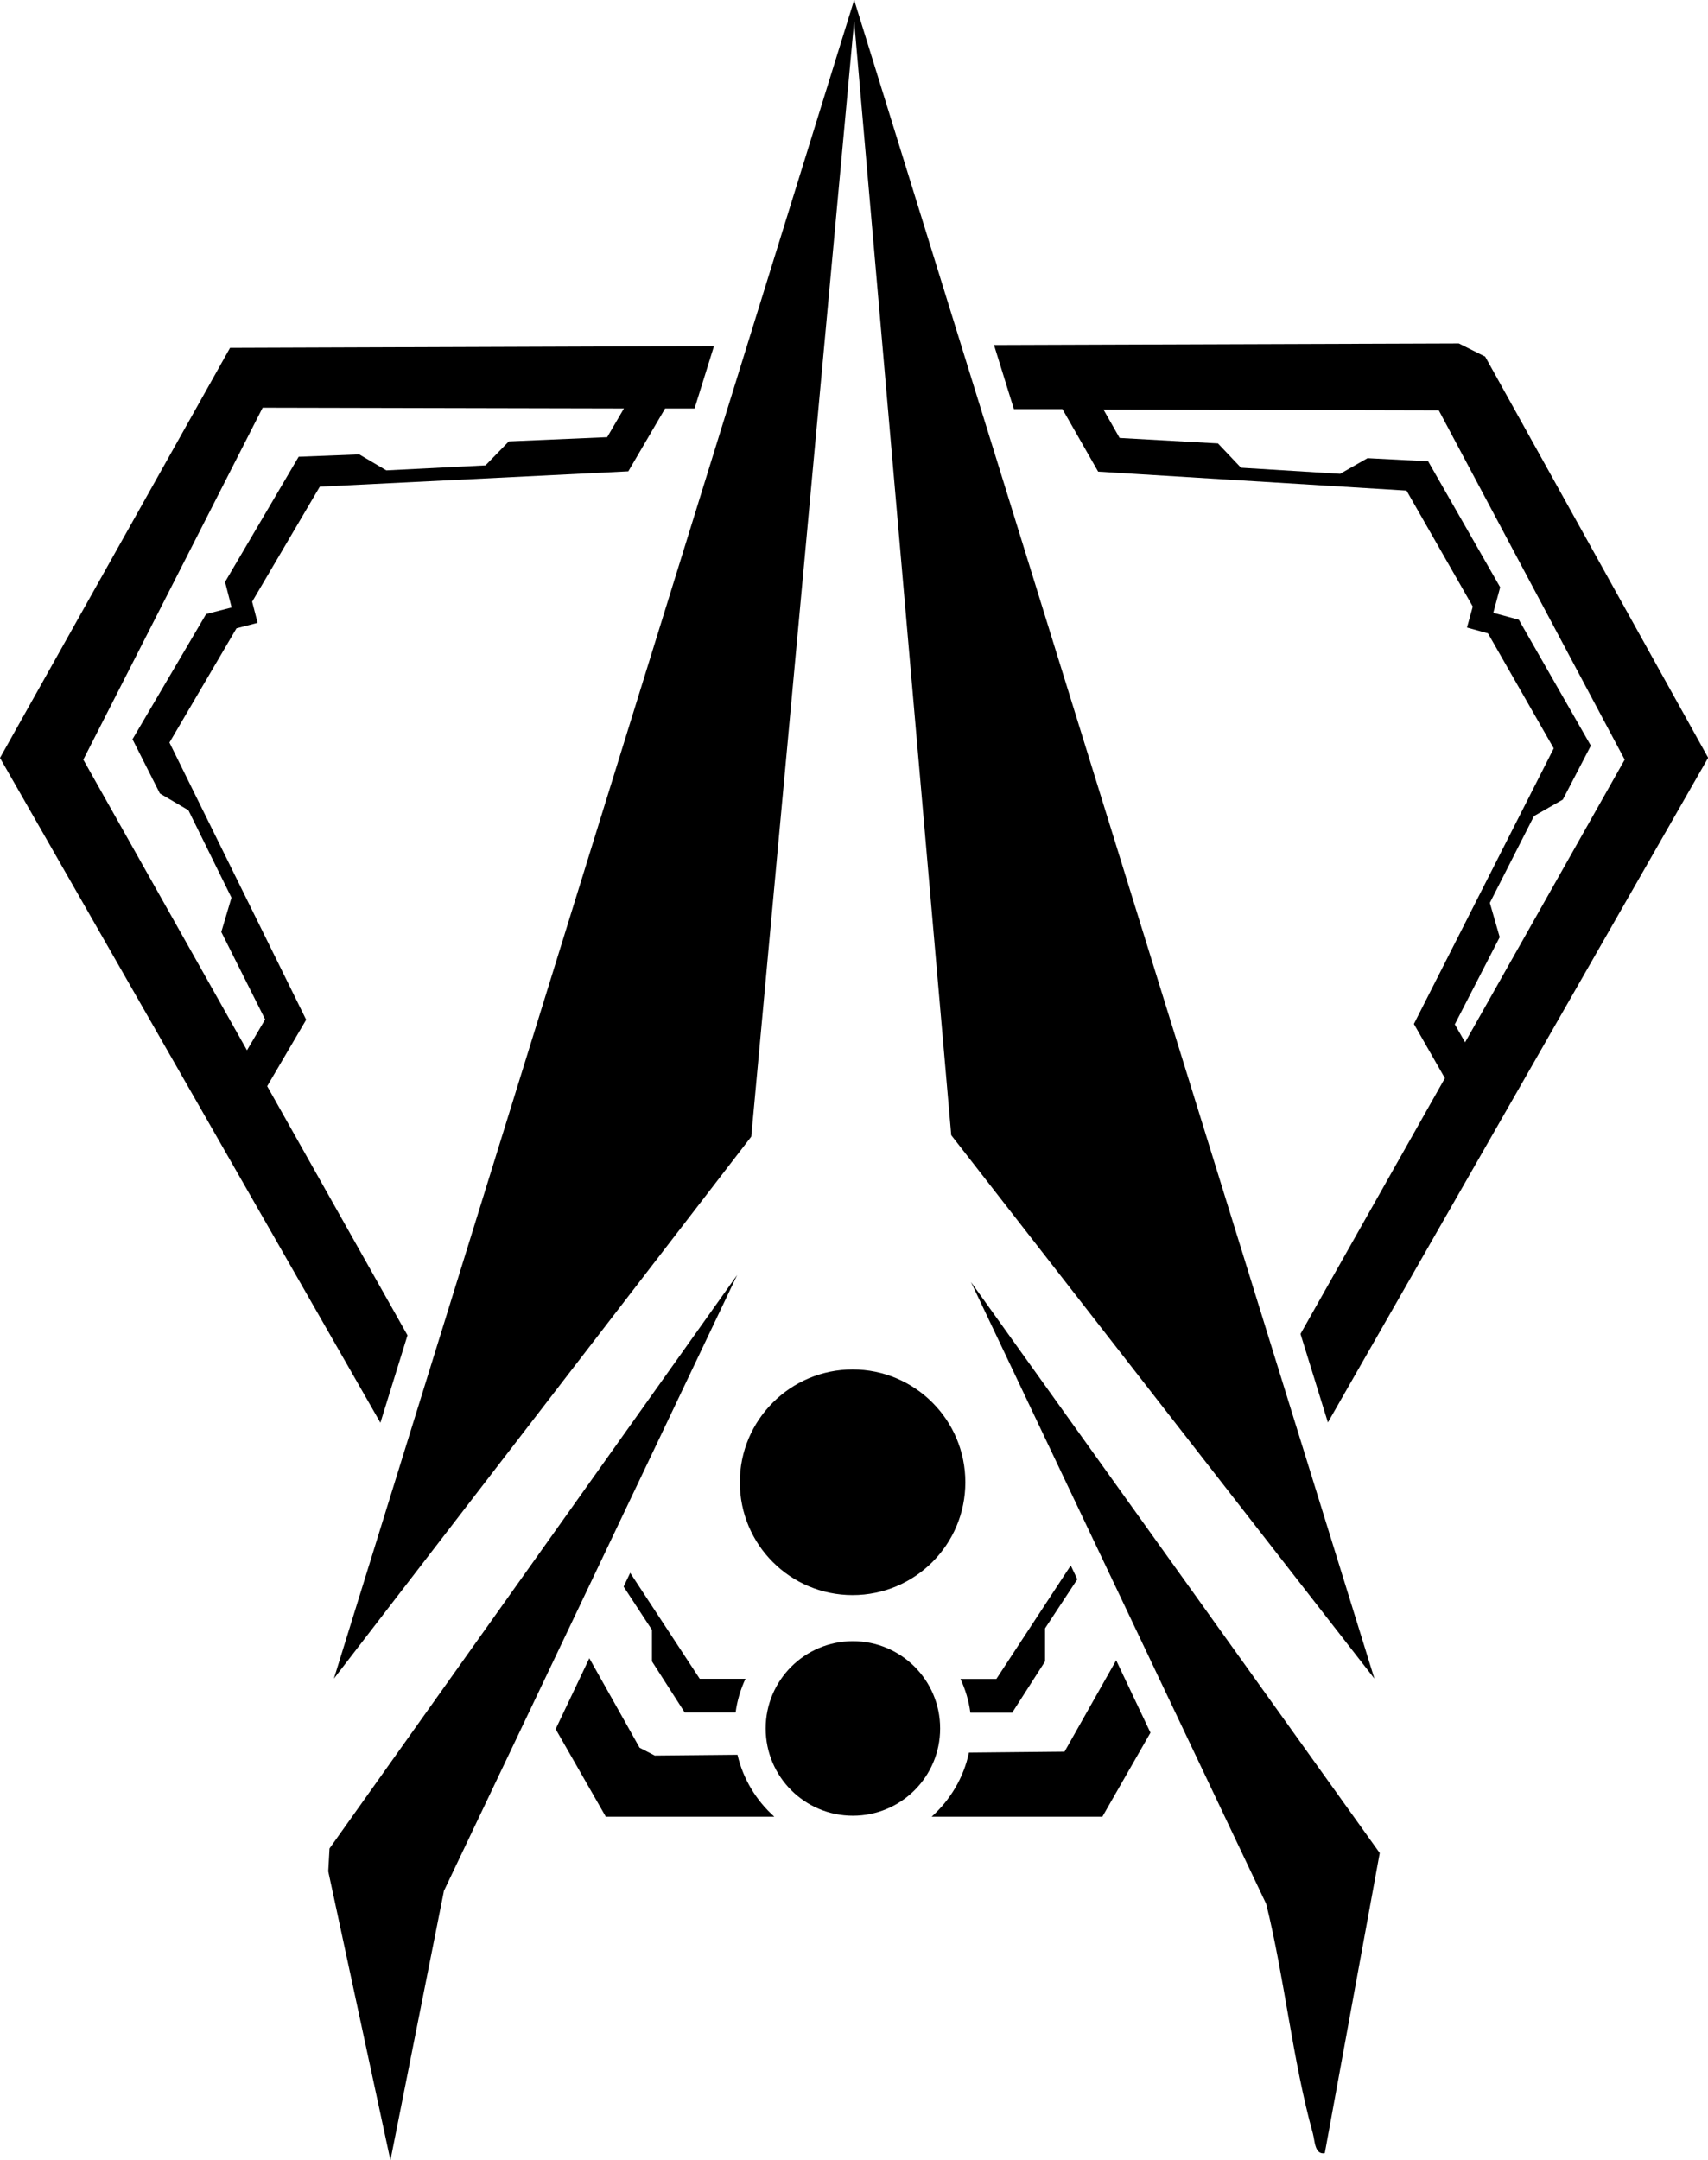 <?xml version="1.0" encoding="UTF-8"?>
<svg id="Layer_2" data-name="Layer 2" xmlns="http://www.w3.org/2000/svg" viewBox="0 0 109.06 137.87">
  <g id="Layer_1-2" data-name="Layer 1">
    <g>
      <path d="M87.76,107.13l-27.02-34.68L54.54,1.35l-6.57,71.19-26.65,34.59L54.54,0l33.22,107.13ZM28.33,120.71l18.74-39.34-26.03,36.6-.08,1.46,3.97,18.44,3.41-17.16ZM88.1,118.26l-26.1-36.44,18.85,39.69c1.17,4.72,1.69,10.01,2.98,14.65.13.47.11,1.37.76,1.26l3.51-19.16ZM54.44,87.4c-3.97,0-7.2,3.22-7.2,7.2s3.22,7.2,7.2,7.2,7.2-3.22,7.2-7.2-3.22-7.2-7.2-7.2ZM54.46,104.74c-3.07,0-5.57,2.49-5.57,5.57s2.49,5.57,5.57,5.57,5.57-2.49,5.57-5.57-2.49-5.57-5.57-5.57Z"/>
      <g>
        <path d="M19.55,65.08l-8.73-17.69,4.28-7.29,1.35-.35-.35-1.35,4.32-7.34,19.7-.98,2.35-4.01h1.88s1.24-3.98,1.24-3.98l-30.9.11L0,48.37l24.29,42.43,1.73-5.58-8.96-15.9,2.49-4.24ZM15.77,67.03l-10.45-18.55,11.45-22.46,23.07.05-1.07,1.83-6.28.27-1.49,1.53-6.33.32-1.73-1.02-3.87.15-4.7,7.99.42,1.63-1.63.42-4.7,7.99,1.75,3.46,1.82,1.07,2.75,5.58-.65,2.19,2.8,5.58-1.16,1.97Z"/>
        <path d="M94.81,22.75l-1.66-.83-29.68.1,1.27,4.09h3.1s2.28,3.99,2.28,3.99l19.69,1.21,4.23,7.4-.37,1.34,1.34.37,4.2,7.34-8.93,17.59,1.98,3.46-9.22,16.32,1.75,5.65,24.28-42.42-14.25-25.62ZM92.9,65.36l2.86-5.55-.63-2.19,2.82-5.54,1.84-1.05,1.79-3.44-4.6-8.04-1.63-.44.44-1.63-4.6-8.04-3.87-.2-1.75,1-6.33-.39-1.47-1.55-6.28-.35-1.03-1.81,21.41.05,11.87,22.29-10.19,18.04-.66-1.15Z"/>
        <path d="M41.83,112.05l-.99-.51-3.21-5.71-2.15,4.52,3.2,5.59h10.76c-1.15-1.03-1.99-2.4-2.35-3.95l-5.26.05Z"/>
        <path d="M67.97,111.79l-6.1.06c-.34,1.61-1.2,3.03-2.38,4.09h10.9l3.07-5.36-2.19-4.62-3.29,5.82Z"/>
        <path d="M43.72,109.29h3.25c.1-.76.32-1.48.63-2.15h-2.92l-4.44-6.76-.42.88,1.81,2.76v2.01l2.09,3.26Z"/>
        <path d="M64.64,109.29l2.09-3.26v-2.11l2.06-3.13-.42-.88-4.75,7.24h-2.29c.31.67.53,1.39.63,2.15h2.69Z"/>
      </g>
    </g>
  </g>
</svg>
